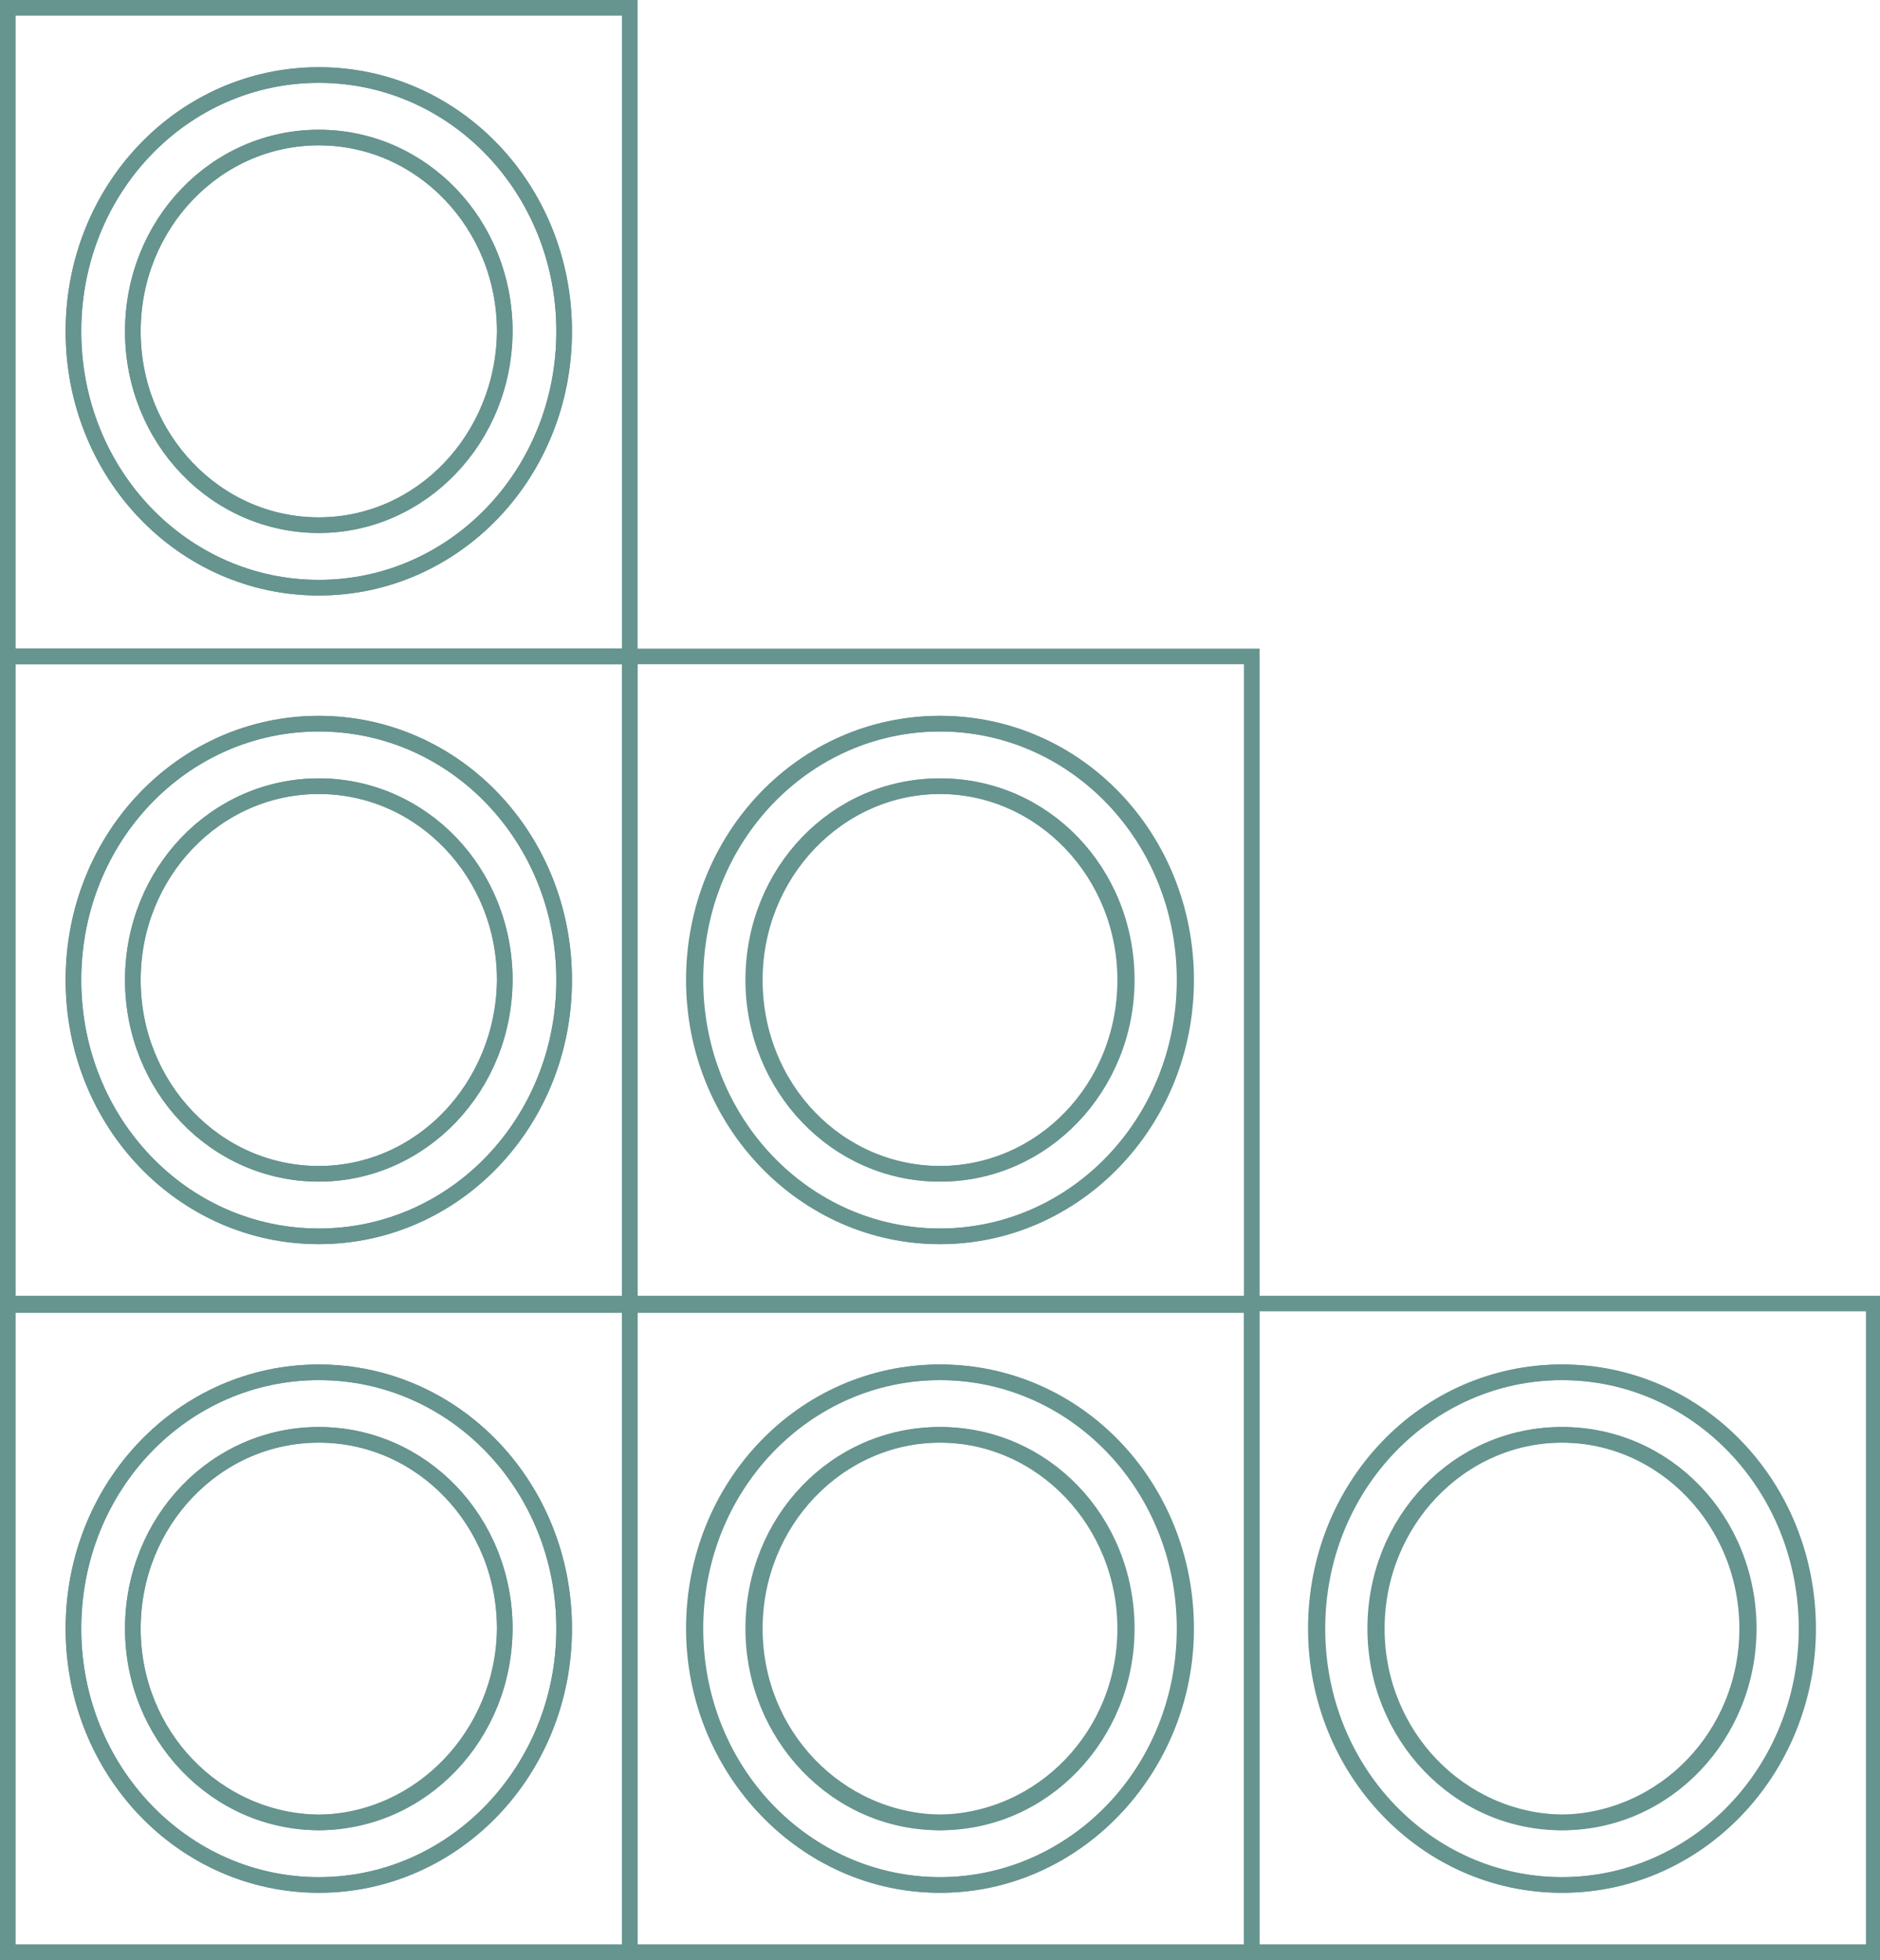 <?xml version="1.0" encoding="utf-8"?>
<!-- Generator: Adobe Illustrator 23.0.3, SVG Export Plug-In . SVG Version: 6.00 Build 0)  -->
<svg version="1.1" id="Layer_1" xmlns="http://www.w3.org/2000/svg" xmlns:xlink="http://www.w3.org/1999/xlink" x="0px" y="0px"
	 viewBox="0 0 120.3 125.4" style="enable-background:new 0 0 120.3 125.4;" xml:space="preserve">
<style type="text/css">
	.st0{fill:none;stroke:#66948F;}
</style>
<g>
	<path class="st0" d="M40.3,0.5l-39.8,0V42h39.8V0.5z M4.7,21.2c0-9.1,7-16.4,15.7-16.4s15.7,7.3,15.7,16.4c0,9.1-7,16.4-15.7,16.4
		S4.7,30.3,4.7,21.2L4.7,21.2z"/>
	<path class="st0" d="M36.1,21.2c0-9.1-7-16.4-15.7-16.4c-8.7,0-15.7,7.3-15.7,16.4c0,9.1,7,16.4,15.7,16.4
		C29.1,37.6,36.1,30.3,36.1,21.2z"/>
	<path class="st0" d="M8.5,21.2c0-6.8,5.3-12.4,11.9-12.4c6.6,0,11.9,5.5,11.9,12.4c0,6.8-5.3,12.4-11.9,12.4
		C13.8,33.6,8.5,28.1,8.5,21.2z"/>
	<path class="st0" d="M32.3,21.2c0-6.8-5.3-12.4-11.9-12.4c-6.6,0-11.9,5.5-11.9,12.4c0,6.8,5.3,12.4,11.9,12.4
		C26.9,33.6,32.2,28.1,32.3,21.2L32.3,21.2z"/>
	<path class="st0" d="M80.1,42H40.3v41.5h39.8V42z M44.4,62.7c0-9.1,7-16.4,15.7-16.4c8.7,0,15.7,7.3,15.7,16.4
		c0,9.1-7,16.4-15.7,16.4C51.5,79.1,44.4,71.8,44.4,62.7L44.4,62.7z"/>
	<path class="st0" d="M75.9,62.7c0-9.1-7-16.4-15.7-16.4c-8.7,0-15.7,7.3-15.7,16.4c0,9.1,7,16.4,15.7,16.4
		C68.8,79.1,75.9,71.8,75.9,62.7z"/>
	<path class="st0" d="M48.3,62.7c0-6.8,5.3-12.4,11.9-12.4c6.6,0,11.9,5.5,11.9,12.4c0,6.8-5.3,12.4-11.9,12.4
		C53.6,75.1,48.3,69.6,48.3,62.7z"/>
	<path class="st0" d="M72,62.7c0-6.8-5.3-12.4-11.9-12.4c-6.6,0-11.9,5.5-11.9,12.4c0,6.8,5.3,12.4,11.9,12.4
		C66.7,75.1,72,69.6,72,62.7L72,62.7z"/>
	<path class="st0" d="M40.3,42H0.5v41.5h39.8V42z M4.7,62.7c0-9.1,7-16.4,15.7-16.4s15.7,7.3,15.7,16.4c0,9.1-7,16.4-15.7,16.4
		S4.7,71.8,4.7,62.7L4.7,62.7z"/>
	<path class="st0" d="M36.1,62.7c0-9.1-7-16.4-15.7-16.4c-8.7,0-15.7,7.3-15.7,16.4c0,9.1,7,16.4,15.7,16.4
		C29.1,79.1,36.1,71.8,36.1,62.7z"/>
	<path class="st0" d="M8.5,62.7c0-6.8,5.3-12.4,11.9-12.4c6.6,0,11.9,5.5,11.9,12.4c0,6.8-5.3,12.4-11.9,12.4
		C13.8,75.1,8.5,69.6,8.5,62.7z"/>
	<path class="st0" d="M32.3,62.7c0-6.8-5.3-12.4-11.9-12.4c-6.6,0-11.9,5.5-11.9,12.4c0,6.8,5.3,12.4,11.9,12.4
		C26.9,75.1,32.2,69.6,32.3,62.7L32.3,62.7z"/>
	<path class="st0" d="M119.8,83.4H80.1v41.5h39.8V83.4z M84.2,104.2c0-9.1,7-16.4,15.7-16.4s15.7,7.3,15.7,16.4
		c0,9.1-7,16.4-15.7,16.4S84.2,113.2,84.2,104.2L84.2,104.2z"/>
	<path class="st0" d="M115.7,104.2c0-9.1-7-16.4-15.7-16.4c-8.7,0-15.7,7.3-15.7,16.4c0,9.1,7,16.4,15.7,16.4
		S115.7,113.2,115.7,104.2z"/>
	<path class="st0" d="M88.1,104.2c0-6.8,5.3-12.4,11.9-12.4c6.6,0,11.9,5.5,11.9,12.4c0,6.8-5.3,12.4-11.9,12.4
		C93.4,116.5,88.1,111,88.1,104.2z"/>
	<path class="st0" d="M111.8,104.2c0-6.8-5.3-12.4-11.9-12.4c-6.6,0-11.9,5.5-11.9,12.4c0,6.8,5.3,12.4,11.9,12.4
		C106.5,116.5,111.8,111,111.8,104.2L111.8,104.2z"/>
	<path class="st0" d="M40.3,83.4H0.5v41.5h39.8V83.4z M4.7,104.2c0-9.1,7-16.4,15.7-16.4s15.7,7.3,15.7,16.4c0,9.1-7,16.4-15.7,16.4
		S4.7,113.2,4.7,104.2L4.7,104.2z"/>
	<path class="st0" d="M36.1,104.2c0-9.1-7-16.4-15.7-16.4c-8.7,0-15.7,7.3-15.7,16.4c0,9.1,7,16.4,15.7,16.4
		C29.1,120.6,36.1,113.2,36.1,104.2z"/>
	<path class="st0" d="M8.5,104.2c0-6.8,5.3-12.4,11.9-12.4c6.6,0,11.9,5.5,11.9,12.4c0,6.8-5.3,12.4-11.9,12.4
		C13.8,116.5,8.5,111,8.5,104.2z"/>
	<path class="st0" d="M32.3,104.2c0-6.8-5.3-12.4-11.9-12.4c-6.6,0-11.9,5.5-11.9,12.4c0,6.8,5.3,12.4,11.9,12.4
		C26.9,116.5,32.2,111,32.3,104.2L32.3,104.2z"/>
	<path class="st0" d="M80.1,83.4H40.3v41.5h39.8V83.4z M44.4,104.2c0-9.1,7-16.4,15.7-16.4c8.7,0,15.7,7.3,15.7,16.4
		c0,9.1-7,16.4-15.7,16.4C51.5,120.6,44.4,113.2,44.4,104.2L44.4,104.2z"/>
	<path class="st0" d="M75.9,104.2c0-9.1-7-16.4-15.7-16.4c-8.7,0-15.7,7.3-15.7,16.4c0,9.1,7,16.4,15.7,16.4
		C68.8,120.6,75.9,113.2,75.9,104.2z"/>
	<path class="st0" d="M48.3,104.2c0-6.8,5.3-12.4,11.9-12.4c6.6,0,11.9,5.5,11.9,12.4c0,6.8-5.3,12.4-11.9,12.4
		C53.6,116.5,48.3,111,48.3,104.2z"/>
	<path class="st0" d="M72,104.2c0-6.8-5.3-12.4-11.9-12.4c-6.6,0-11.9,5.5-11.9,12.4c0,6.8,5.3,12.4,11.9,12.4
		C66.7,116.5,72,111,72,104.2L72,104.2z"/>
</g>
</svg>
